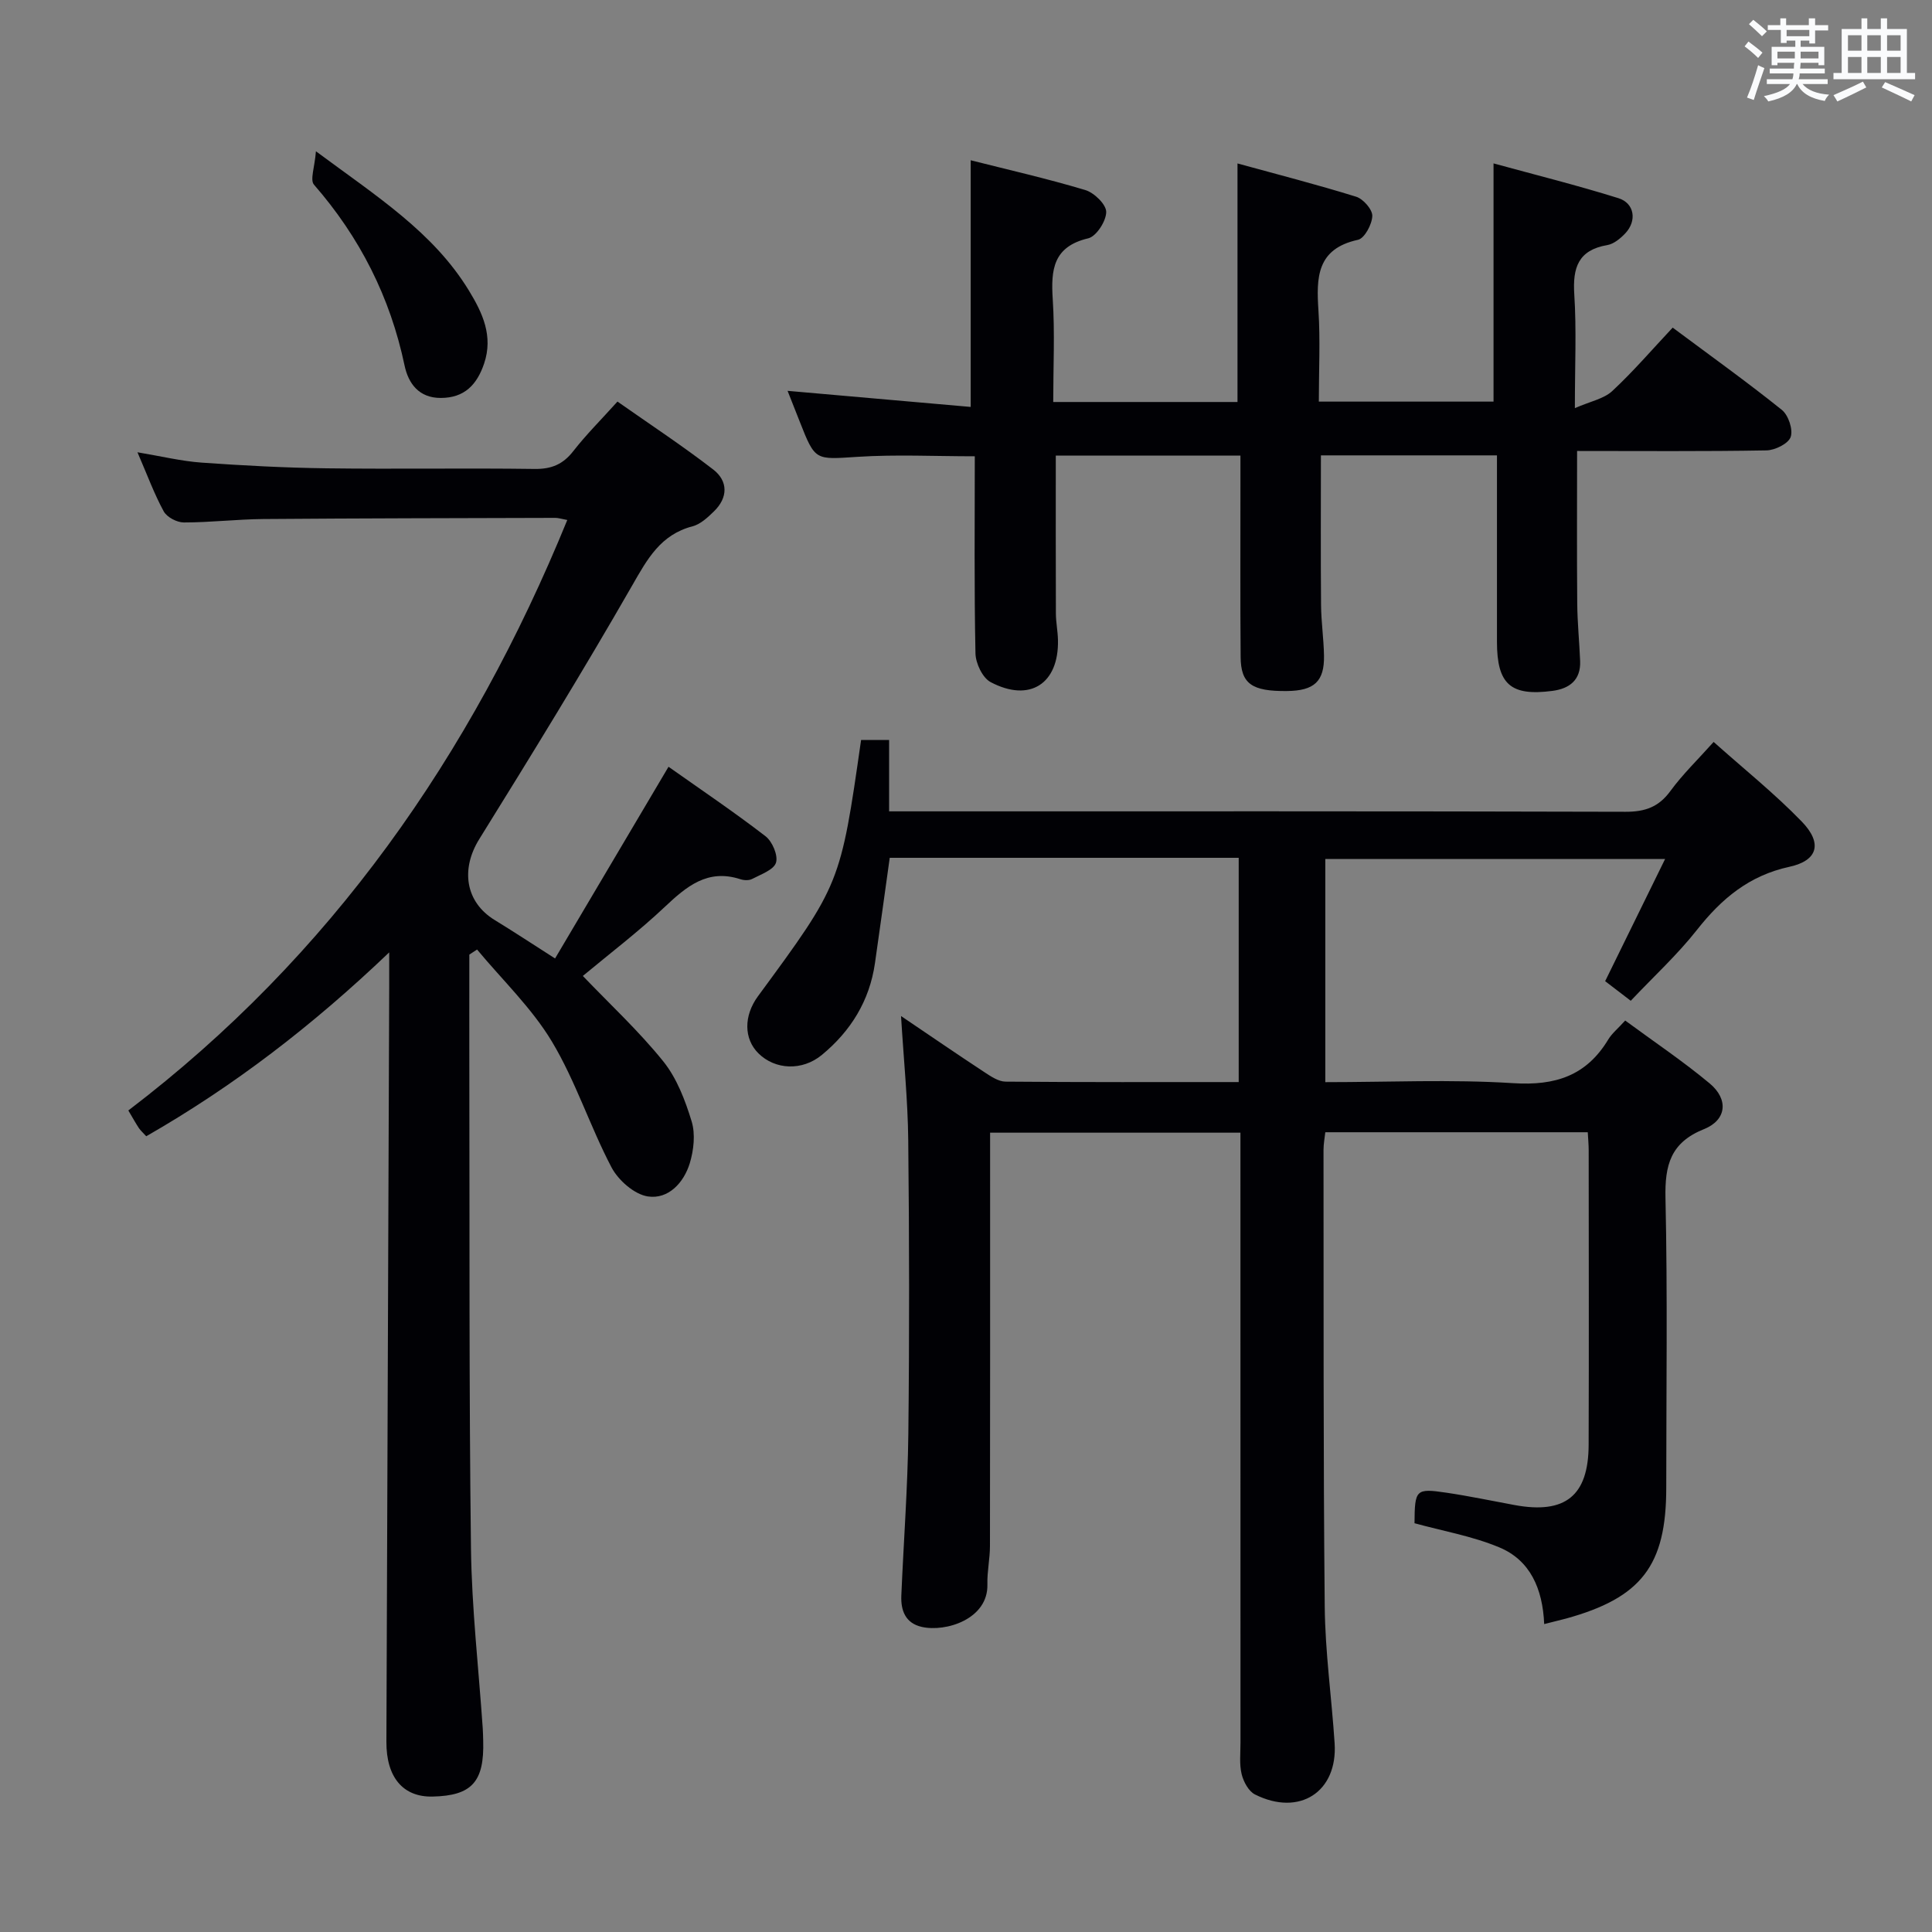 <svg enable-background="new 0 0 400 400" viewBox="0 0 400 400" xmlns="http://www.w3.org/2000/svg"><rect x="0" y="0" width="400" height="400" fill="#808080" stroke="none"/><g fill="#010105"><path d="m319.71 336.25c-.32-7.38-2.92-13.23-9.31-15.89-5.59-2.33-11.71-3.39-17.54-4.99.05-6.98.25-7.26 6.56-6.33 4.75.7 9.46 1.7 14.19 2.57 10.46 1.92 15.26-1.92 15.3-12.45.07-20.33.02-40.67.01-61 0-1.14-.11-2.28-.19-3.74-18.11 0-36.03 0-54.34 0-.12 1.13-.37 2.39-.37 3.65.04 31.5-.06 63 .25 94.5.09 9.46 1.43 18.9 2.05 28.36.65 10.06-7.28 15.21-16.48 10.6-1.33-.66-2.39-2.65-2.77-4.21-.5-2.06-.24-4.3-.24-6.47-.01-40-.01-80-.01-120 0-1.98 0-3.96 0-6.34-17.23 0-34.13 0-51.83 0v5.07c0 26.83.02 53.67-.03 80.5 0 2.64-.6 5.29-.53 7.93.2 7.2-8.61 9.96-13.6 8.82-3.36-.77-4.35-3.37-4.22-6.48.47-11.14 1.32-22.27 1.45-33.42.23-20.3.2-40.61-.02-60.91-.09-8.29-.94-16.58-1.49-25.66 6.05 4.09 11.6 7.9 17.23 11.6 1.34.88 2.93 1.97 4.41 1.98 15.98.14 31.95.09 48.27.09 0-15.58 0-30.81 0-46.43-23.96 0-47.85 0-72.25 0-1.04 7.45-2.03 14.64-3.06 21.82-1.12 7.79-5.01 14.05-10.98 18.98-4.1 3.39-9.7 3.09-13.14-.31-3.04-3.01-3.08-7.77-.1-11.83 17.07-23.22 17.07-23.22 21.35-53.06h5.8v14.78h6.47c48.67 0 97.33-.05 146 .09 4.06.01 6.87-.99 9.29-4.3 2.53-3.46 5.66-6.48 8.95-10.16 6.22 5.56 12.6 10.66 18.24 16.48 4.34 4.48 3.35 8.09-2.55 9.37-8.34 1.81-14.05 6.6-19.14 13.06-4.08 5.18-9 9.69-13.71 14.68-2.27-1.74-3.81-2.91-5.3-4.06 4.12-8.39 8.05-16.4 12.41-25.29-23.94 0-46.94 0-70.35 0v46.2c13.04 0 26.03-.61 38.94.21 8.69.55 15.11-1.54 19.64-9.04.75-1.25 1.96-2.22 3.51-3.93 5.9 4.35 11.95 8.4 17.5 13.03 3.94 3.29 3.51 7.57-1.18 9.45-6.93 2.78-8.13 7.44-7.98 14.28.44 19.99.16 40 .16 59.99 0 16.08-5.13 22.76-20.76 27.07-1.24.31-2.5.62-4.51 1.14z"/><path d="m97.17 197.64c0 8.15-.02 16.29 0 24.44.07 32.83-.07 65.66.34 98.49.16 12.44 1.59 24.87 2.44 37.31.06.83.06 1.67.09 2.5.25 8.53-2.35 11.4-10.47 11.58-6.1.14-9.6-3.96-9.57-11.34.18-51.98.39-103.96.58-155.95.01-1.97 0-3.94 0-7.49-15.92 15.21-32.24 27.72-50.3 38.07-.65-.71-1.15-1.15-1.51-1.67-.64-.96-1.2-1.98-2.2-3.67 41.88-31.89 70.94-73.44 90.88-122.25-1.24-.23-1.85-.44-2.46-.44-20.16.06-40.33.08-60.49.24-5.48.05-10.96.71-16.44.71-1.43 0-3.5-1.09-4.16-2.29-1.97-3.61-3.4-7.52-5.44-12.24 4.97.83 9.1 1.84 13.28 2.14 8.62.61 17.27 1.07 25.92 1.18 14.33.19 28.67-.07 43 .13 3.51.05 5.91-.95 8.05-3.71 2.65-3.4 5.73-6.46 9.13-10.24 6.68 4.69 13.44 9.14 19.83 14.07 3.08 2.38 3.09 5.8.16 8.65-1.28 1.25-2.79 2.67-4.43 3.1-6.64 1.73-9.37 6.77-12.52 12.27-10.17 17.73-20.88 35.15-31.66 52.51-3.87 6.23-2.88 13.03 3.21 16.75 3.82 2.33 7.56 4.8 12.49 7.95 7.78-13.15 15.49-26.18 23.49-39.69 6.68 4.72 13.55 9.35 20.09 14.39 1.4 1.08 2.63 3.97 2.16 5.47-.48 1.5-3.12 2.41-4.92 3.36-.66.35-1.71.31-2.46.06-6.77-2.2-11.12 1.47-15.66 5.75-5.42 5.11-11.39 9.65-16.95 14.28 5.63 5.88 11.6 11.41 16.65 17.68 2.81 3.49 4.55 8.08 5.88 12.44.8 2.63.43 5.95-.39 8.66-1.24 4.04-4.44 7.51-8.68 6.87-2.81-.43-6.12-3.35-7.53-6.03-4.46-8.5-7.42-17.84-12.33-26.03-4.17-6.95-10.26-12.75-15.5-19.06-.53.35-1.06.7-1.6 1.05z"/><path d="m309.93 94.28c-12.52 0-24.42 0-36.45 0 0 10.47-.06 20.74.03 31.01.03 3.48.55 6.96.61 10.44.09 5.36-2.01 7.28-7.67 7.34-7.26.08-9.55-1.49-9.59-7.04-.1-11.99-.03-23.99-.04-35.99 0-1.8 0-3.6 0-5.72-13 0-25.57 0-38.23 0 0 10.88-.02 21.79.02 32.71.01 1.82.39 3.64.43 5.46.21 9.07-5.84 13.02-13.95 8.73-1.67-.89-3.09-3.89-3.13-5.95-.28-13.48-.14-26.96-.14-40.8-8.24 0-16.27-.4-24.24.11-8.8.56-8.78.92-12-7.28-.85-2.16-1.71-4.31-2.52-6.38 12.69 1.12 25.28 2.22 37.91 3.33 0-17.63 0-34.13 0-51.07 7.57 1.92 15.74 3.77 23.74 6.17 1.83.55 4.33 2.98 4.32 4.54-.01 1.89-2.04 5.05-3.72 5.45-7.28 1.72-7.75 6.5-7.35 12.63.45 6.95.1 13.95.1 21.26h38.15c0-16.4 0-32.6 0-49.39 8.11 2.23 16.4 4.35 24.57 6.89 1.47.46 3.39 2.66 3.34 3.99-.06 1.74-1.61 4.64-2.97 4.93-8.55 1.86-8.63 7.8-8.18 14.63.4 6.13.08 12.3.08 18.87h36.17c0-16.42 0-32.5 0-49.32 8.5 2.33 17.25 4.51 25.86 7.2 3.36 1.05 3.86 4.72 1.4 7.3-1 1.05-2.36 2.18-3.7 2.41-6.04 1.03-7.2 4.7-6.84 10.23.47 7.27.12 14.59.12 23.53 3.22-1.41 5.99-1.92 7.73-3.53 4.36-4.05 8.26-8.6 12.52-13.14 8.07 6.01 15.5 11.33 22.61 17.04 1.35 1.09 2.35 4.07 1.82 5.6-.47 1.38-3.24 2.75-5.02 2.78-12.96.23-25.93.12-39.2.12 0 11.05-.06 21.3.03 31.54.03 3.98.44 7.96.6 11.94.16 3.94-2.2 5.73-5.74 6.19-8.67 1.14-11.48-1.38-11.48-10.17 0-12.75 0-25.54 0-38.59z"/><path d="m65.41 31.32c12.59 9.35 24.32 16.75 31.71 28.9 2.79 4.58 5.03 9.36 3.11 15.05-1.49 4.41-4.1 7.12-8.98 7.12-4.51.01-6.7-2.98-7.49-6.72-2.98-14.15-9.25-26.53-18.75-37.43-.87-.99.15-3.63.4-6.92z"/></g><path d="m361.2 9.6.8-1c.9.7 1.9 1.4 2.9 2.3l-.9 1.1c-1-1-2-1.8-2.8-2.4zm.5 10.6c.9-2.1 1.6-4.3 2.3-6.7.4.2.8.4 1.3.6-.7 2.1-1.5 4.3-2.2 6.6zm.4-15.2.9-.9c1 .8 2 1.6 2.8 2.4l-1 1c-.9-.9-1.8-1.7-2.7-2.5zm12.5-1.2h1.2v1.4h2.7v1.1h-2.7v2.7h-1.2v-.6h-1.8v1.3h4.9v3.8h-1.2v-.5h-3.7c0 .4-.1.9-.1 1.2h5.1v1h-5.2c0 .5-.1.9-.2 1.2h6v1h-5.2c1.1 1.3 2.9 2 5.5 2.2-.4.4-.7.8-.9 1.3-2.9-.5-4.8-1.6-5.7-3.5h-.1c-.8 1.7-2.7 2.9-5.9 3.6-.2-.4-.6-.8-.9-1.1 2.8-.6 4.6-1.4 5.4-2.5h-4.8v-1h5.3c.1-.3.2-.7.2-1.2h-4.9v-1h5c0-.4 0-.8.1-1.2h-3.5v.5h-1.2v-3.8h4.9v-1.3h-1.8v.5h-1.2v-2.7h-2.7v-1h2.6v-1.4h1.2v1.4h4.7v-1.4zm-6.6 8.3h3.6c0-.4 0-.9 0-1.4h-3.6zm1.9-4.6h4.7v-1.3h-4.7zm6.6 3.2h-3.7v1.4h3.7z" fill="#fafbfc"/><path d="m385.3 3.8h1.3v2.2h2.8v-2.2h1.3v2.2h4.1v9.1h1.7v1.3h-16.9v-1.3h1.7v-9.1h4.1v-2.2zm.4 13.1.7 1.2c-1.8.9-3.8 1.9-6 2.9-.2-.4-.5-.8-.8-1.3 2.3-1 4.3-1.9 6.1-2.8zm-3.1-6.4h2.8v-3.2h-2.8zm0 4.6h2.8v-3.3h-2.8zm4-4.6h2.8v-3.2h-2.8zm0 4.6h2.8v-3.3h-2.8zm3.7 1.9c2.1.9 4.1 1.8 6.1 2.7l-.7 1.3c-2.2-1.1-4.2-2-6.1-2.9zm3.2-9.7h-2.8v3.2h2.8zm-2.8 7.8h2.8v-3.3h-2.8z" fill="#fafbfc"/></svg>